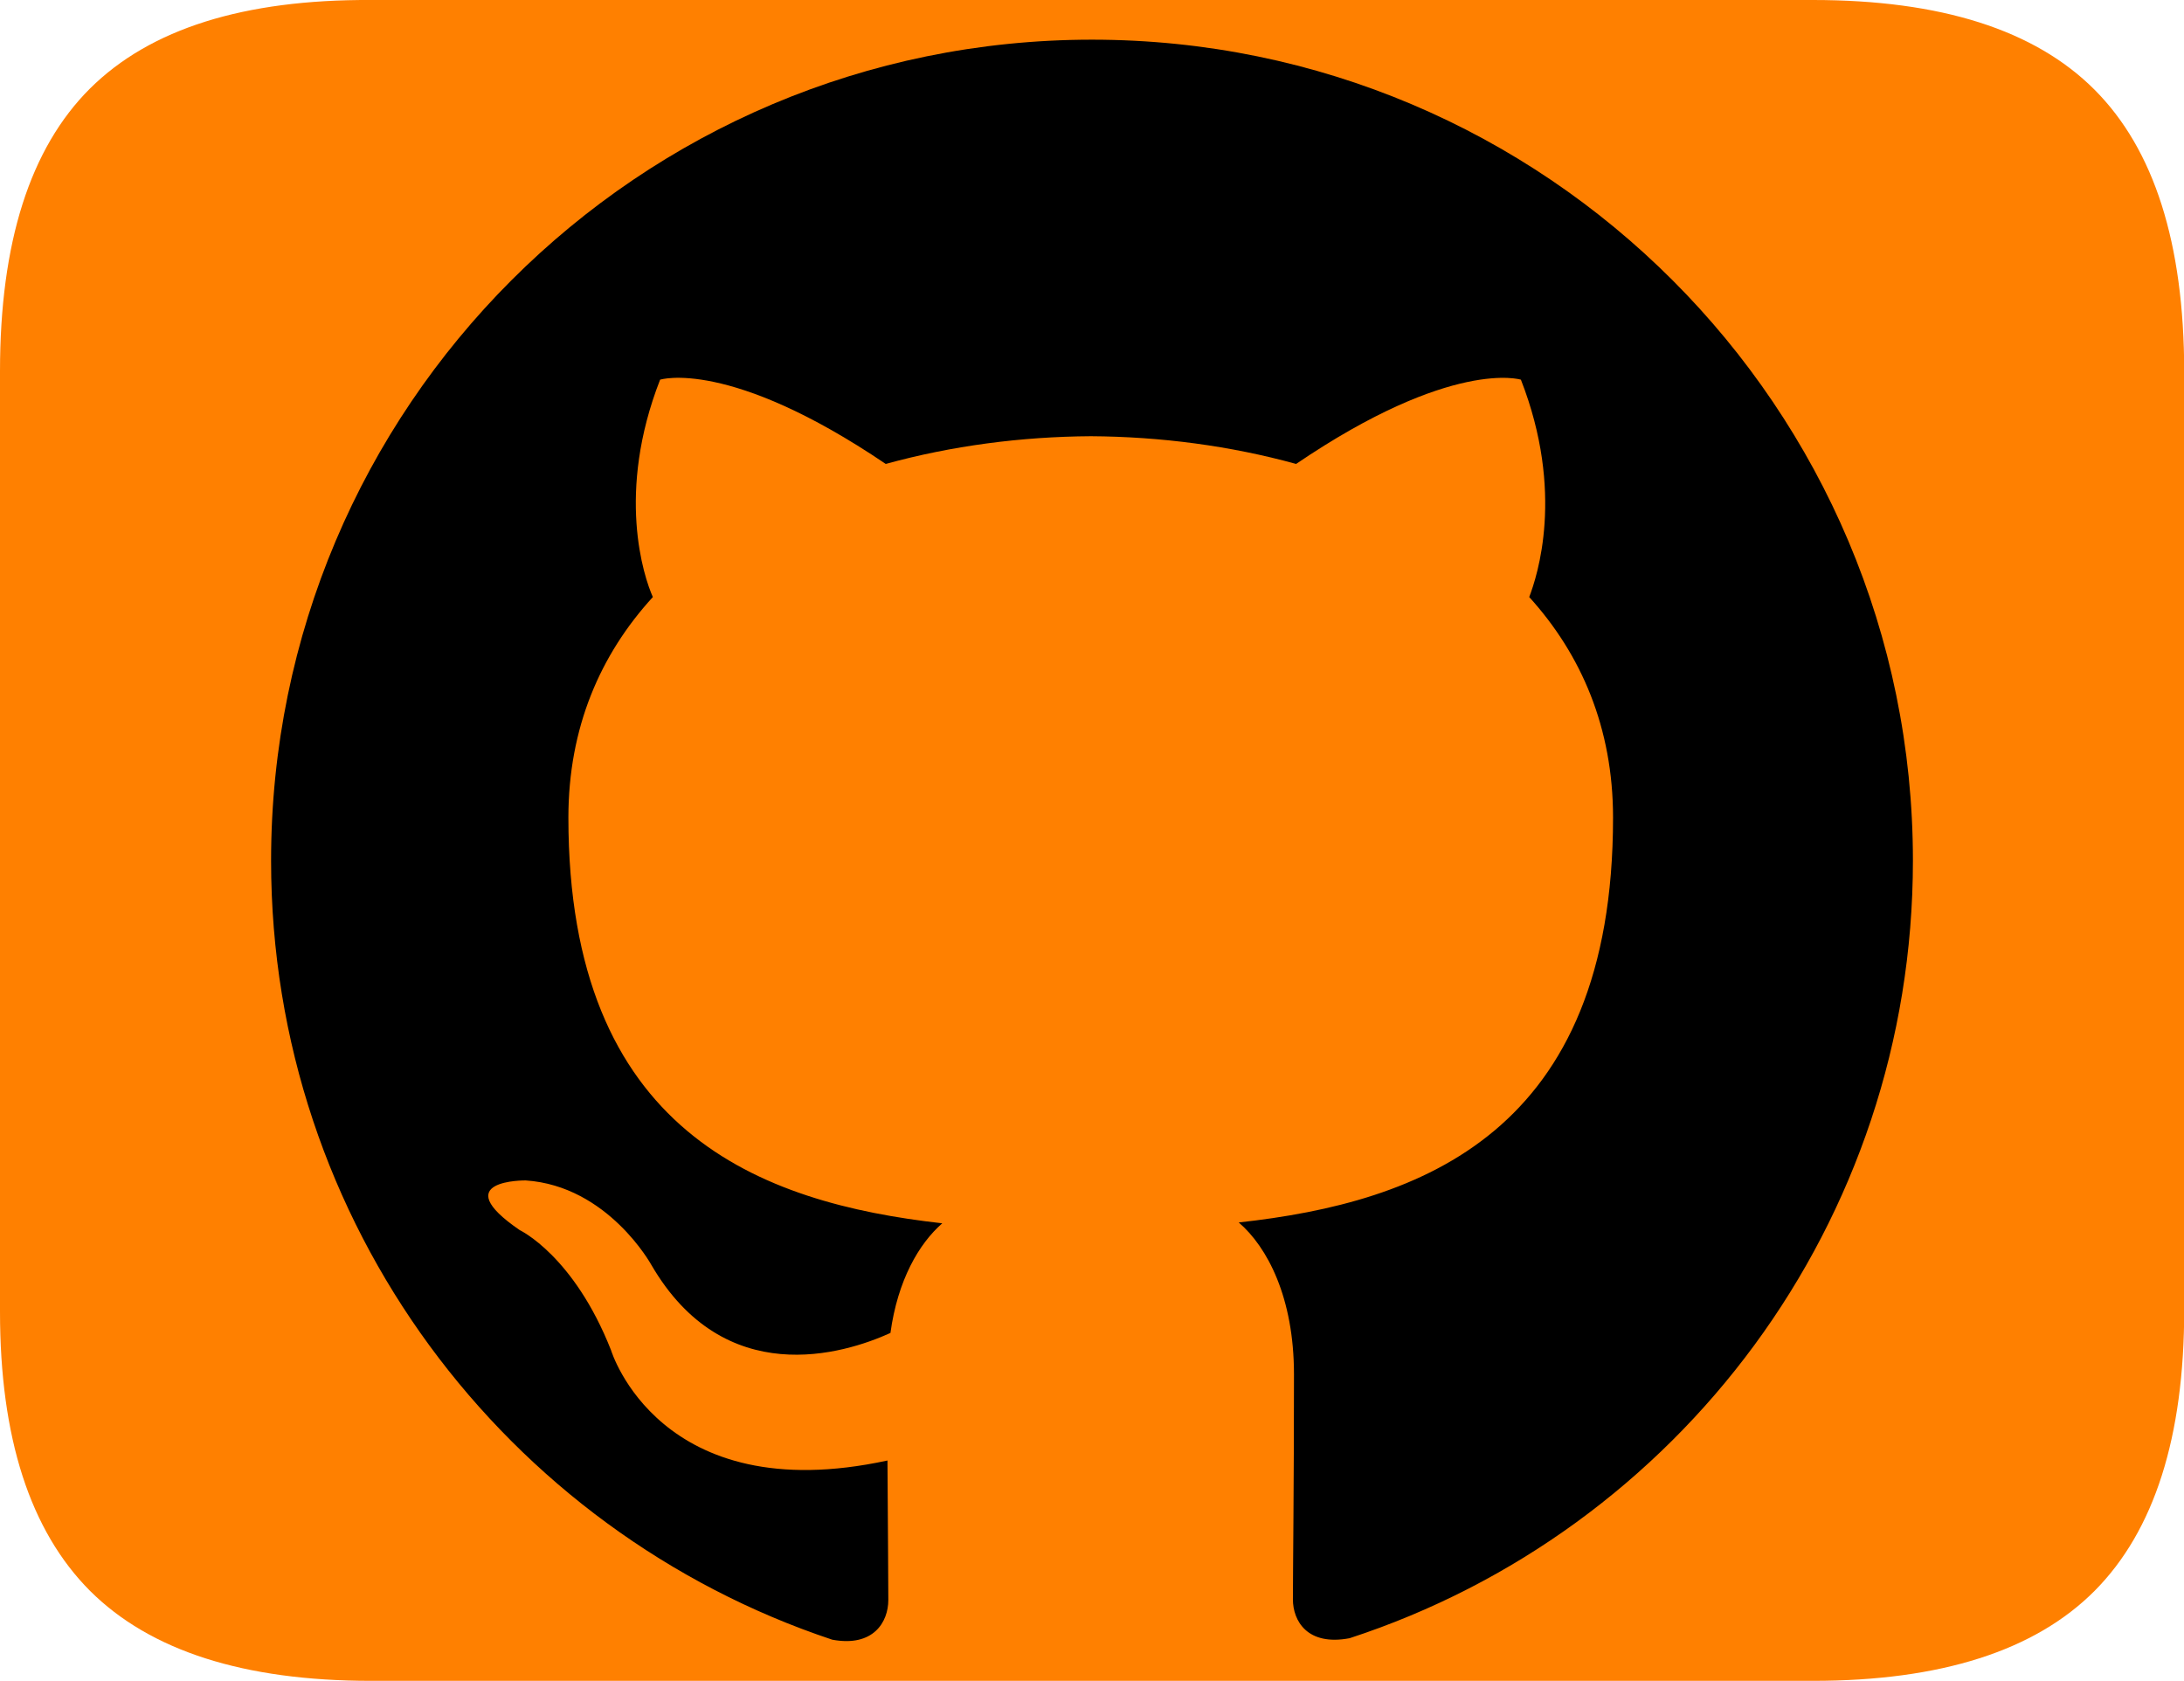 <?xml version="1.0" encoding="utf-8"?>
<!-- Generator: Adobe Illustrator 25.2.0, SVG Export Plug-In . SVG Version: 6.00 Build 0)  -->
<svg version="1.2" baseProfile="tiny" id="Laag_1" xmlns="http://www.w3.org/2000/svg" xmlns:xlink="http://www.w3.org/1999/xlink"
	 x="0px" y="0px" viewBox="0 0 1024 788" overflow="visible" xml:space="preserve">
<g>
	<path fill="#FF8000" d="M982,42C954,14,910,0,850,0H174C114.3-0.3,70.4,13.5,42.2,41.5C14.1,69.5,0,113.7,0,174.1v440.8
		C0,674,14.1,717.6,42.2,745.8C70.4,773.9,114.3,788,174,788H850c60,0,104.1-14.1,132.1-42.2c28-28.2,42-72.1,42-131.8V174.1
		C1024,114,1010,70,982,42z"/>
</g>
<path d="M512,18.6c-212.6,0-384.9,172.4-384.9,384.9c0,170.1,110.3,314.3,263.1,365.2c19.3,3.6,26.3-8.3,26.3-18.6
	c0-9.1-0.2-33.3-0.4-65.4C309.1,707.9,286.5,633,286.5,633c-17.5-44.4-42.8-56.3-42.8-56.3c-34.8-23.8,2.8-23.3,2.8-23.3
	c38.6,2.6,58.9,39.6,58.9,39.6c34.3,58.9,90.1,41.9,112.1,31.9c3.4-24.8,13.4-41.9,24.3-51.4c-85.4-9.6-175.3-42.7-175.3-190.2
	c0-42.1,14.9-76.4,39.6-103.4c-4.3-9.6-17.3-48.9,3.4-101.9c0,0,32.2-10.3,105.8,39.5c30.8-8.5,63.5-12.8,96.2-13
	c32.7,0.2,65.4,4.5,96.2,13c73.2-49.7,105.4-39.5,105.4-39.5c20.7,53,7.6,92.2,3.9,101.9c24.4,26.9,39.3,61.3,39.3,103.4
	c0,147.8-90,180.4-175.5,189.8c13.4,11.5,25.9,35.2,25.9,71.2c0,51.5-0.5,92.9-0.5,105.5c0,10,6.7,22,26.6,18.2
	c154-50.3,264.1-194.7,264.1-364.6C896.9,191,724.6,18.6,512,18.6L512,18.6z"/>
</svg>
